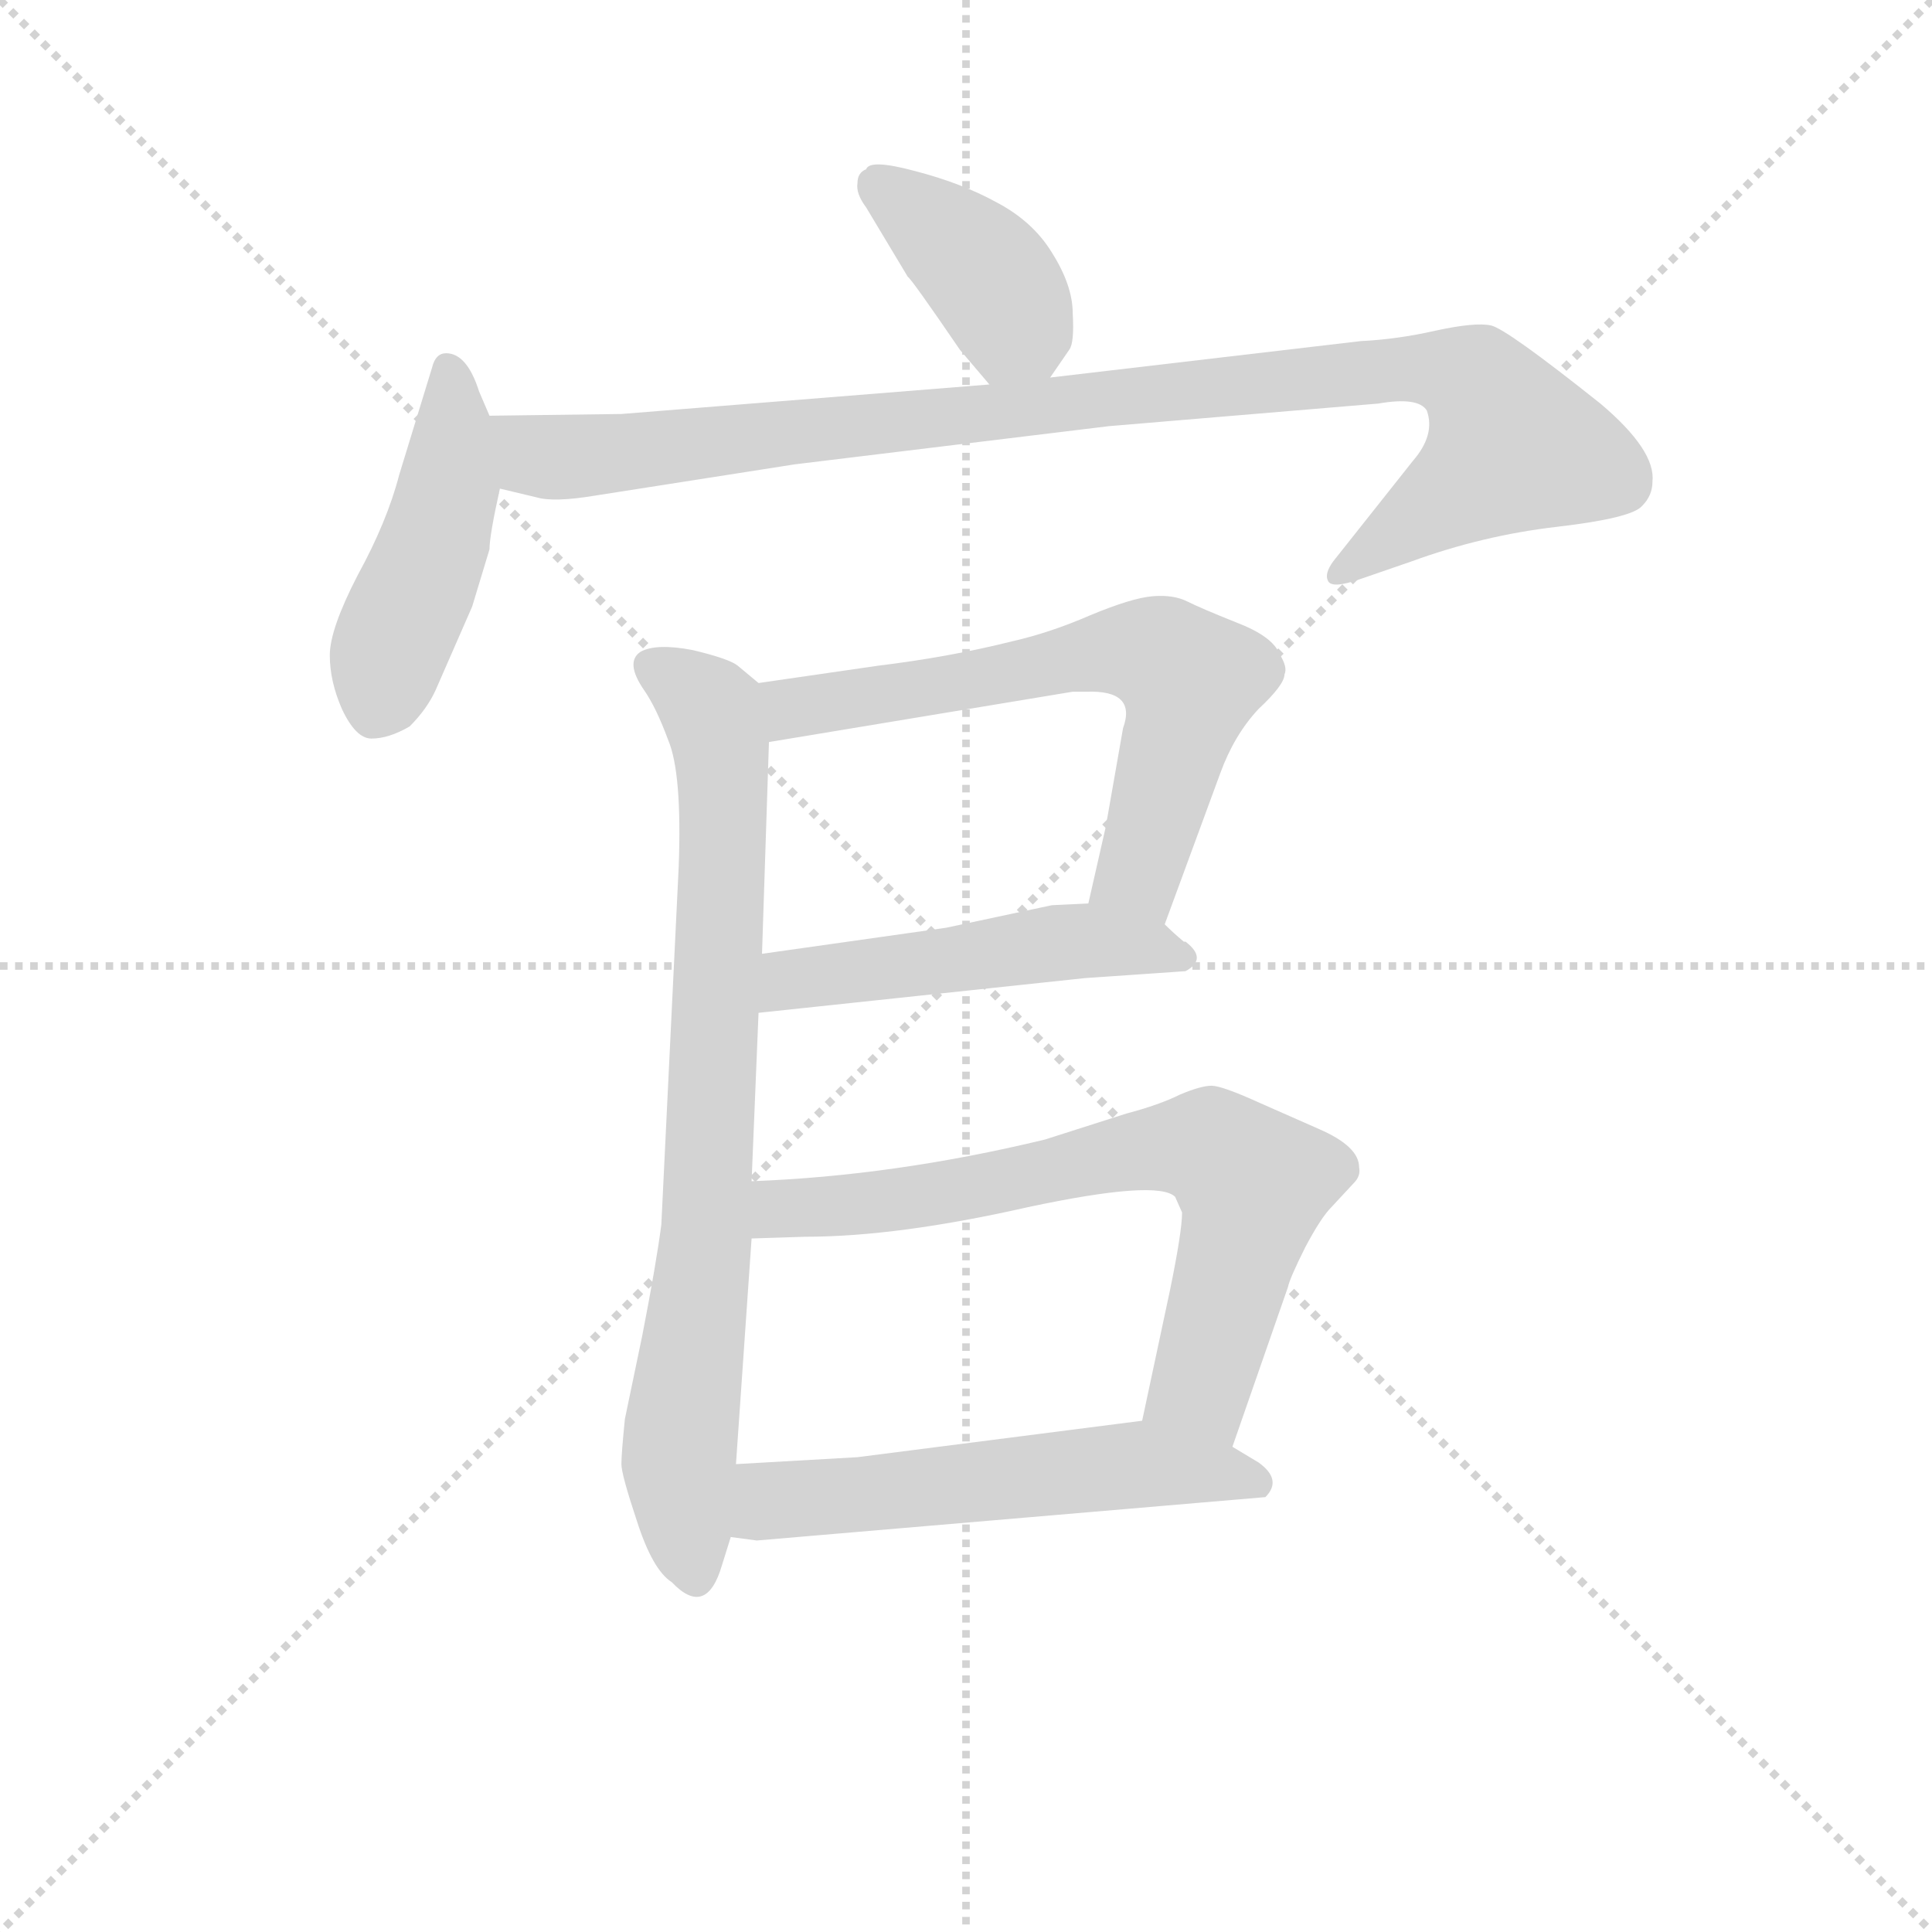 <svg version="1.1" viewBox="0 0 1024 1024" xmlns="http://www.w3.org/2000/svg">
  <g stroke="lightgray" stroke-dasharray="1,1" stroke-width="1" transform="scale(4, 4)">
    <line x1="0" y1="0" x2="256" y2="256"></line>
    <line x1="256" y1="0" x2="0" y2="256"></line>
    <line x1="128" y1="0" x2="128" y2="256"></line>
    <line x1="0" y1="128" x2="256" y2="128"></line>
  </g>
<g transform="scale(0.92, -0.92) translate(60, -900)">
   <style type="text/css">
    @keyframes keyframes0 {
      from {
       stroke: blue;
       stroke-dashoffset: 392;
       stroke-width: 128;
       }
       56% {
       animation-timing-function: step-end;
       stroke: blue;
       stroke-dashoffset: 0;
       stroke-width: 128;
       }
       to {
       stroke: black;
       stroke-width: 1024;
       }
       }
       #make-me-a-hanzi-animation-0 {
         animation: keyframes0 0.569s both;
         animation-delay: 0s;
         animation-timing-function: linear;
       }
    @keyframes keyframes1 {
      from {
       stroke: blue;
       stroke-dashoffset: 458;
       stroke-width: 128;
       }
       60% {
       animation-timing-function: step-end;
       stroke: blue;
       stroke-dashoffset: 0;
       stroke-width: 128;
       }
       to {
       stroke: black;
       stroke-width: 1024;
       }
       }
       #make-me-a-hanzi-animation-1 {
         animation: keyframes1 0.623s both;
         animation-delay: 0.569s;
         animation-timing-function: linear;
       }
    @keyframes keyframes2 {
      from {
       stroke: blue;
       stroke-dashoffset: 994;
       stroke-width: 128;
       }
       76% {
       animation-timing-function: step-end;
       stroke: blue;
       stroke-dashoffset: 0;
       stroke-width: 128;
       }
       to {
       stroke: black;
       stroke-width: 1024;
       }
       }
       #make-me-a-hanzi-animation-2 {
         animation: keyframes2 1.059s both;
         animation-delay: 1.192s;
         animation-timing-function: linear;
       }
    @keyframes keyframes3 {
      from {
       stroke: blue;
       stroke-dashoffset: 795;
       stroke-width: 128;
       }
       72% {
       animation-timing-function: step-end;
       stroke: blue;
       stroke-dashoffset: 0;
       stroke-width: 128;
       }
       to {
       stroke: black;
       stroke-width: 1024;
       }
       }
       #make-me-a-hanzi-animation-3 {
         animation: keyframes3 0.897s both;
         animation-delay: 2.251s;
         animation-timing-function: linear;
       }
    @keyframes keyframes4 {
      from {
       stroke: blue;
       stroke-dashoffset: 645;
       stroke-width: 128;
       }
       68% {
       animation-timing-function: step-end;
       stroke: blue;
       stroke-dashoffset: 0;
       stroke-width: 128;
       }
       to {
       stroke: black;
       stroke-width: 1024;
       }
       }
       #make-me-a-hanzi-animation-4 {
         animation: keyframes4 0.775s both;
         animation-delay: 3.148s;
         animation-timing-function: linear;
       }
    @keyframes keyframes5 {
      from {
       stroke: blue;
       stroke-dashoffset: 503;
       stroke-width: 128;
       }
       62% {
       animation-timing-function: step-end;
       stroke: blue;
       stroke-dashoffset: 0;
       stroke-width: 128;
       }
       to {
       stroke: black;
       stroke-width: 1024;
       }
       }
       #make-me-a-hanzi-animation-5 {
         animation: keyframes5 0.659s both;
         animation-delay: 3.923s;
         animation-timing-function: linear;
       }
    @keyframes keyframes6 {
      from {
       stroke: blue;
       stroke-dashoffset: 704;
       stroke-width: 128;
       }
       70% {
       animation-timing-function: step-end;
       stroke: blue;
       stroke-dashoffset: 0;
       stroke-width: 128;
       }
       to {
       stroke: black;
       stroke-width: 1024;
       }
       }
       #make-me-a-hanzi-animation-6 {
         animation: keyframes6 0.823s both;
         animation-delay: 4.582s;
         animation-timing-function: linear;
       }
    @keyframes keyframes7 {
      from {
       stroke: blue;
       stroke-dashoffset: 556;
       stroke-width: 128;
       }
       64% {
       animation-timing-function: step-end;
       stroke: blue;
       stroke-dashoffset: 0;
       stroke-width: 128;
       }
       to {
       stroke: black;
       stroke-width: 1024;
       }
       }
       #make-me-a-hanzi-animation-7 {
         animation: keyframes7 0.702s both;
         animation-delay: 5.405s;
         animation-timing-function: linear;
       }
</style>
<path d="M 493.0 698.5 L 510.0 678.5 C 528.0 657.5 528.0 657.5 545.0 682.5 L 556.0 698.5 Q 559.0 702.5 558.0 719.5 Q 558.0 735.5 546.0 754.5 Q 535.0 772.5 514.0 783.5 Q 494.0 794.5 467.0 801.5 Q 441.0 808.5 439.0 802.5 Q 434.0 800.5 434.0 794.5 Q 433.0 788.5 439.0 780.5 L 463.0 740.5 Q 465.0 739.5 493.0 698.5 Z" fill="lightgray"></path> 
<path d="M 222.0 660.5 L 216.0 674.5 Q 209.0 696.5 197.0 696.5 Q 191.0 696.5 189.0 688.5 L 170.0 626.5 Q 163.0 599.5 146.0 568.5 Q 130.0 537.5 130.0 522.5 Q 130.0 507.5 137.0 491.5 Q 145.0 474.5 154.0 474.5 Q 164.0 474.5 176.0 481.5 Q 186.0 491.5 191.0 502.5 L 212.0 550.5 L 222.0 583.5 Q 222.0 591.5 228.0 618.5 C 232.0 637.5 232.0 637.5 222.0 660.5 Z" fill="lightgray"></path> 
<path d="M 510.0 678.5 L 298.0 661.5 L 222.0 660.5 C 192.0 660.5 199.0 625.5 228.0 618.5 L 249.0 613.5 Q 259.0 610.5 283.0 614.5 L 398.0 632.5 L 579.0 654.5 L 734.0 667.5 Q 757.0 671.5 762.0 663.5 Q 767.0 649.5 754.0 634.5 L 708.0 576.5 Q 703.0 569.5 705.0 565.5 Q 707.0 560.5 724.0 566.5 L 753.0 576.5 Q 794.0 591.5 837.0 596.5 Q 880.0 601.5 886.0 608.5 Q 892.0 614.5 892.0 622.5 Q 894.0 640.5 862.0 667.5 Q 808.0 710.5 799.0 712.5 Q 790.0 714.5 767.0 709.5 Q 745.0 704.5 724.0 703.5 L 545.0 682.5 L 510.0 678.5 Z" fill="lightgray"></path> 
<path d="M 377.0 506.5 L 365.0 516.5 Q 360.0 520.5 339.0 525.5 Q 318.0 529.5 309.0 524.5 Q 300.0 518.5 311.0 502.5 Q 318.0 492.5 325.0 473.5 Q 333.0 454.5 331.0 400.5 L 321.0 194.5 Q 318.0 171.5 310.0 130.5 L 300.0 82.5 Q 298.0 62.5 298.0 56.5 Q 298.0 50.5 307.0 23.5 Q 316.0 -4.5 327.0 -11.5 Q 347.0 -32.5 356.0 -1.5 L 361.0 14.5 L 364.0 56.5 L 373.0 186.5 L 373.0 219.5 L 377.0 316.5 L 379.0 350.5 L 383.0 472.5 C 384.0 500.5 384.0 500.5 377.0 506.5 Z" fill="lightgray"></path> 
<path d="M 611.0 367.5 L 643.0 454.5 Q 651.0 476.5 665.0 491.5 Q 680.0 505.5 680.0 511.5 Q 682.0 515.5 677.0 523.5 Q 673.0 533.5 652.0 541.5 Q 632.0 549.5 624.0 553.5 Q 616.0 557.5 604.0 556.5 Q 592.0 555.5 568.0 545.5 Q 545.0 535.5 523.0 530.5 Q 487.0 521.5 446.0 516.5 L 377.0 506.5 C 347.0 502.5 353.0 467.5 383.0 472.5 L 558.0 501.5 L 566.0 501.5 Q 595.0 502.5 587.0 480.5 L 577.0 423.5 L 567.0 379.5 C 560.0 350.5 601.0 339.5 611.0 367.5 Z" fill="lightgray"></path> 
<path d="M 377.0 316.5 L 565.0 336.5 L 623.0 340.5 Q 636.0 347.5 623.0 357.5 L 622.0 357.5 Q 616.0 362.5 611.0 367.5 C 597.0 380.5 597.0 380.5 567.0 379.5 L 546.0 378.5 L 485.0 365.5 L 379.0 350.5 C 349.0 346.5 347.0 313.5 377.0 316.5 Z" fill="lightgray"></path> 
<path d="M 650.0 66.5 L 682.0 158.5 Q 683.0 163.5 692.0 181.5 Q 701.0 198.5 707.0 204.5 L 720.0 218.5 Q 724.0 222.5 723.0 227.5 Q 723.0 239.5 700.0 249.5 L 666.0 264.5 Q 644.0 274.5 638.0 274.5 Q 632.0 274.5 620.0 269.5 Q 608.0 263.5 589.0 258.5 L 542.0 243.5 Q 455.0 222.5 373.0 219.5 C 343.0 218.5 343.0 185.5 373.0 186.5 L 404.0 187.5 Q 457.0 187.5 532.0 204.5 Q 607.0 220.5 617.0 210.5 L 621.0 201.5 Q 621.0 190.5 614.0 156.5 L 598.0 81.5 C 592.0 52.5 640.0 38.5 650.0 66.5 Z" fill="lightgray"></path> 
<path d="M 361.0 14.5 L 376.0 12.5 L 669.0 37.5 Q 679.0 47.5 665.0 57.5 L 650.0 66.5 L 598.0 81.5 L 434.0 60.5 L 364.0 56.5 C 334.0 54.5 331.0 18.5 361.0 14.5 Z" fill="lightgray"></path> 
      <clipPath id="make-me-a-hanzi-clip-0">
      <path d="M 493.0 698.5 L 510.0 678.5 C 528.0 657.5 528.0 657.5 545.0 682.5 L 556.0 698.5 Q 559.0 702.5 558.0 719.5 Q 558.0 735.5 546.0 754.5 Q 535.0 772.5 514.0 783.5 Q 494.0 794.5 467.0 801.5 Q 441.0 808.5 439.0 802.5 Q 434.0 800.5 434.0 794.5 Q 433.0 788.5 439.0 780.5 L 463.0 740.5 Q 465.0 739.5 493.0 698.5 Z" fill="lightgray"></path>
      </clipPath>
      <path clip-path="url(#make-me-a-hanzi-clip-0)" d="M 447.0 791.5 L 512.0 737.5 L 524.0 712.5 L 514.0 690.5 " fill="none" id="make-me-a-hanzi-animation-0" stroke-dasharray="264 528" stroke-linecap="round"></path>

      <clipPath id="make-me-a-hanzi-clip-1">
      <path d="M 222.0 660.5 L 216.0 674.5 Q 209.0 696.5 197.0 696.5 Q 191.0 696.5 189.0 688.5 L 170.0 626.5 Q 163.0 599.5 146.0 568.5 Q 130.0 537.5 130.0 522.5 Q 130.0 507.5 137.0 491.5 Q 145.0 474.5 154.0 474.5 Q 164.0 474.5 176.0 481.5 Q 186.0 491.5 191.0 502.5 L 212.0 550.5 L 222.0 583.5 Q 222.0 591.5 228.0 618.5 C 232.0 637.5 232.0 637.5 222.0 660.5 Z" fill="lightgray"></path>
      </clipPath>
      <path clip-path="url(#make-me-a-hanzi-clip-1)" d="M 199.0 686.5 L 198.0 616.5 L 157.0 491.5 " fill="none" id="make-me-a-hanzi-animation-1" stroke-dasharray="330 660" stroke-linecap="round"></path>

      <clipPath id="make-me-a-hanzi-clip-2">
      <path d="M 510.0 678.5 L 298.0 661.5 L 222.0 660.5 C 192.0 660.5 199.0 625.5 228.0 618.5 L 249.0 613.5 Q 259.0 610.5 283.0 614.5 L 398.0 632.5 L 579.0 654.5 L 734.0 667.5 Q 757.0 671.5 762.0 663.5 Q 767.0 649.5 754.0 634.5 L 708.0 576.5 Q 703.0 569.5 705.0 565.5 Q 707.0 560.5 724.0 566.5 L 753.0 576.5 Q 794.0 591.5 837.0 596.5 Q 880.0 601.5 886.0 608.5 Q 892.0 614.5 892.0 622.5 Q 894.0 640.5 862.0 667.5 Q 808.0 710.5 799.0 712.5 Q 790.0 714.5 767.0 709.5 Q 745.0 704.5 724.0 703.5 L 545.0 682.5 L 510.0 678.5 Z" fill="lightgray"></path>
      </clipPath>
      <path clip-path="url(#make-me-a-hanzi-clip-2)" d="M 230.0 654.5 L 249.0 637.5 L 287.0 637.5 L 719.0 685.5 L 764.0 687.5 L 791.0 679.5 L 812.0 643.5 L 710.0 570.5 " fill="none" id="make-me-a-hanzi-animation-2" stroke-dasharray="866 1732" stroke-linecap="round"></path>

      <clipPath id="make-me-a-hanzi-clip-3">
      <path d="M 377.0 506.5 L 365.0 516.5 Q 360.0 520.5 339.0 525.5 Q 318.0 529.5 309.0 524.5 Q 300.0 518.5 311.0 502.5 Q 318.0 492.5 325.0 473.5 Q 333.0 454.5 331.0 400.5 L 321.0 194.5 Q 318.0 171.5 310.0 130.5 L 300.0 82.5 Q 298.0 62.5 298.0 56.5 Q 298.0 50.5 307.0 23.5 Q 316.0 -4.5 327.0 -11.5 Q 347.0 -32.5 356.0 -1.5 L 361.0 14.5 L 364.0 56.5 L 373.0 186.5 L 373.0 219.5 L 377.0 316.5 L 379.0 350.5 L 383.0 472.5 C 384.0 500.5 384.0 500.5 377.0 506.5 Z" fill="lightgray"></path>
      </clipPath>
      <path clip-path="url(#make-me-a-hanzi-clip-3)" d="M 317.0 515.5 L 350.0 490.5 L 357.0 435.5 L 347.0 192.5 L 331.0 58.5 L 341.0 -4.5 " fill="none" id="make-me-a-hanzi-animation-3" stroke-dasharray="667 1334" stroke-linecap="round"></path>

      <clipPath id="make-me-a-hanzi-clip-4">
      <path d="M 611.0 367.5 L 643.0 454.5 Q 651.0 476.5 665.0 491.5 Q 680.0 505.5 680.0 511.5 Q 682.0 515.5 677.0 523.5 Q 673.0 533.5 652.0 541.5 Q 632.0 549.5 624.0 553.5 Q 616.0 557.5 604.0 556.5 Q 592.0 555.5 568.0 545.5 Q 545.0 535.5 523.0 530.5 Q 487.0 521.5 446.0 516.5 L 377.0 506.5 C 347.0 502.5 353.0 467.5 383.0 472.5 L 558.0 501.5 L 566.0 501.5 Q 595.0 502.5 587.0 480.5 L 577.0 423.5 L 567.0 379.5 C 560.0 350.5 601.0 339.5 611.0 367.5 Z" fill="lightgray"></path>
      </clipPath>
      <path clip-path="url(#make-me-a-hanzi-clip-4)" d="M 385.0 502.5 L 402.0 492.5 L 568.0 523.5 L 609.0 522.5 L 625.0 508.5 L 618.0 473.5 L 595.0 396.5 L 576.0 385.5 " fill="none" id="make-me-a-hanzi-animation-4" stroke-dasharray="517 1034" stroke-linecap="round"></path>

      <clipPath id="make-me-a-hanzi-clip-5">
      <path d="M 377.0 316.5 L 565.0 336.5 L 623.0 340.5 Q 636.0 347.5 623.0 357.5 L 622.0 357.5 Q 616.0 362.5 611.0 367.5 C 597.0 380.5 597.0 380.5 567.0 379.5 L 546.0 378.5 L 485.0 365.5 L 379.0 350.5 C 349.0 346.5 347.0 313.5 377.0 316.5 Z" fill="lightgray"></path>
      </clipPath>
      <path clip-path="url(#make-me-a-hanzi-clip-5)" d="M 384.0 321.5 L 391.0 332.5 L 404.0 337.5 L 543.0 356.5 L 623.0 350.5 " fill="none" id="make-me-a-hanzi-animation-5" stroke-dasharray="375 750" stroke-linecap="round"></path>

      <clipPath id="make-me-a-hanzi-clip-6">
      <path d="M 650.0 66.5 L 682.0 158.5 Q 683.0 163.5 692.0 181.5 Q 701.0 198.5 707.0 204.5 L 720.0 218.5 Q 724.0 222.5 723.0 227.5 Q 723.0 239.5 700.0 249.5 L 666.0 264.5 Q 644.0 274.5 638.0 274.5 Q 632.0 274.5 620.0 269.5 Q 608.0 263.5 589.0 258.5 L 542.0 243.5 Q 455.0 222.5 373.0 219.5 C 343.0 218.5 343.0 185.5 373.0 186.5 L 404.0 187.5 Q 457.0 187.5 532.0 204.5 Q 607.0 220.5 617.0 210.5 L 621.0 201.5 Q 621.0 190.5 614.0 156.5 L 598.0 81.5 C 592.0 52.5 640.0 38.5 650.0 66.5 Z" fill="lightgray"></path>
      </clipPath>
      <path clip-path="url(#make-me-a-hanzi-clip-6)" d="M 381.0 192.5 L 389.0 203.5 L 434.0 205.5 L 601.0 238.5 L 637.0 239.5 L 662.0 218.5 L 632.0 101.5 L 646.0 75.5 " fill="none" id="make-me-a-hanzi-animation-6" stroke-dasharray="576 1152" stroke-linecap="round"></path>

      <clipPath id="make-me-a-hanzi-clip-7">
      <path d="M 361.0 14.5 L 376.0 12.5 L 669.0 37.5 Q 679.0 47.5 665.0 57.5 L 650.0 66.5 L 598.0 81.5 L 434.0 60.5 L 364.0 56.5 C 334.0 54.5 331.0 18.5 361.0 14.5 Z" fill="lightgray"></path>
      </clipPath>
      <path clip-path="url(#make-me-a-hanzi-clip-7)" d="M 369.0 20.5 L 385.0 35.5 L 594.0 56.5 L 661.0 46.5 " fill="none" id="make-me-a-hanzi-animation-7" stroke-dasharray="428 856" stroke-linecap="round"></path>

</g>
</svg>
